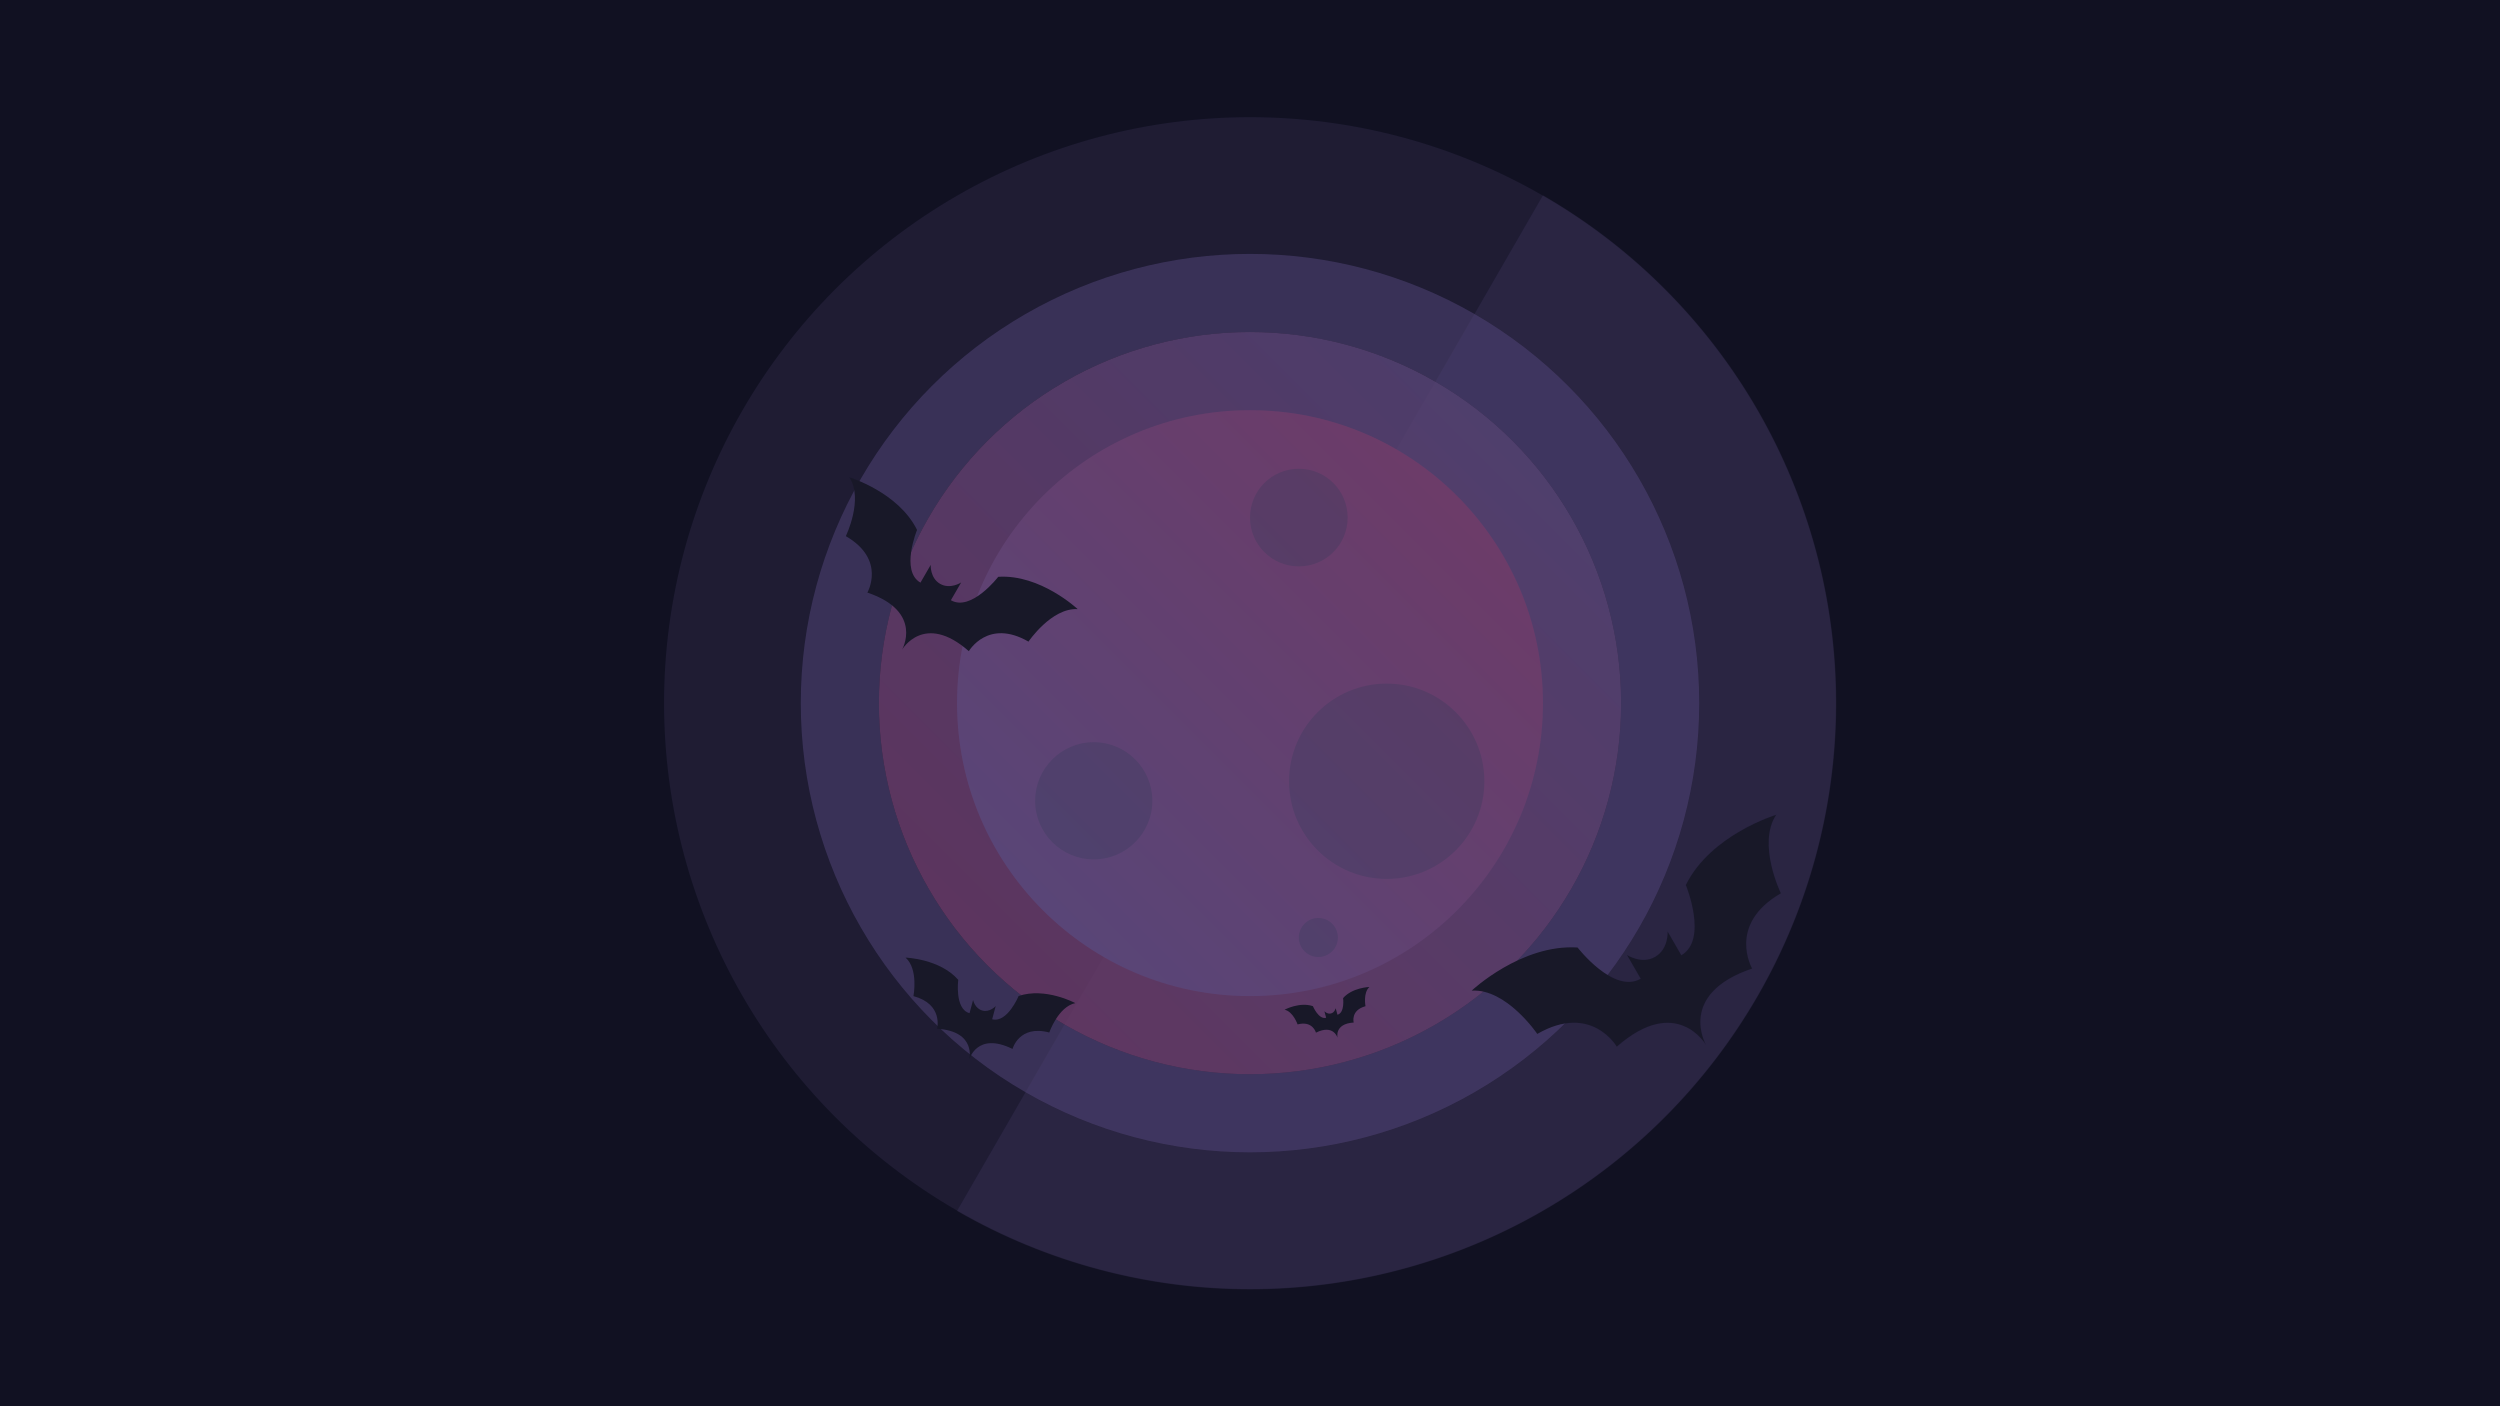 <svg xmlns="http://www.w3.org/2000/svg" width="256" height="144">
  <defs>
    <linearGradient id="a" x1="0" x2="1" y1="1" y2="0">
      <stop offset="0" stop-color="#b9f"/>
      <stop offset="1" stop-color="#f7c"/>
    </linearGradient>
    <path id="b" d="M3 32s17-4 29 4c0 0 2 15 10 15v-7s2 4 6 4 6-4 6-4v7c8 0 10-15 10-15 12-8 29-4 29-4-8 4-9 18-9 18-16 0-16 13-16 13-20-4-20 11-20 11s0-15-20-11c0 0 0-13-16-13 0 0-1-14-9-18"/>
  </defs>
  <path fill="#112" d="M0 0h256v144H0z"/>
  <g opacity=".4" transform="translate(128 72)">
    <circle r="60" fill="#b9f" opacity=".2"/>
    <path fill="#b9f" d="M30-52A60 60 0 0 1-30 52Z" opacity=".2"/>
    <circle r="42" fill="none" stroke="#b9f" stroke-width="8" opacity=".5"/>
    <circle r="38" fill="url(#a)" opacity=".8" transform="rotate(180)"/>
    <circle r="30" fill="url(#a)"/>
    <g fill="#67a" opacity=".3">
      <circle r="10" transform="translate(14 8)"/>
      <circle r="6" transform="translate(-16 10)"/>
      <circle r="5" transform="translate(5-19)"/>
      <circle r="2" transform="translate(7 24)"/>
    </g>
    <g fill="#223">
      <use href="#b" transform="rotate(-30 43-19) scale(.4)"/>
      <use href="#b" transform="rotate(30 41-85) scale(.3)"/>
      <use href="#b" transform="rotate(15-92-120) scale(.2)"/>
      <use href="#b" transform="rotate(-15 109 5) scale(.1)"/>
    </g>
  </g>
</svg>
